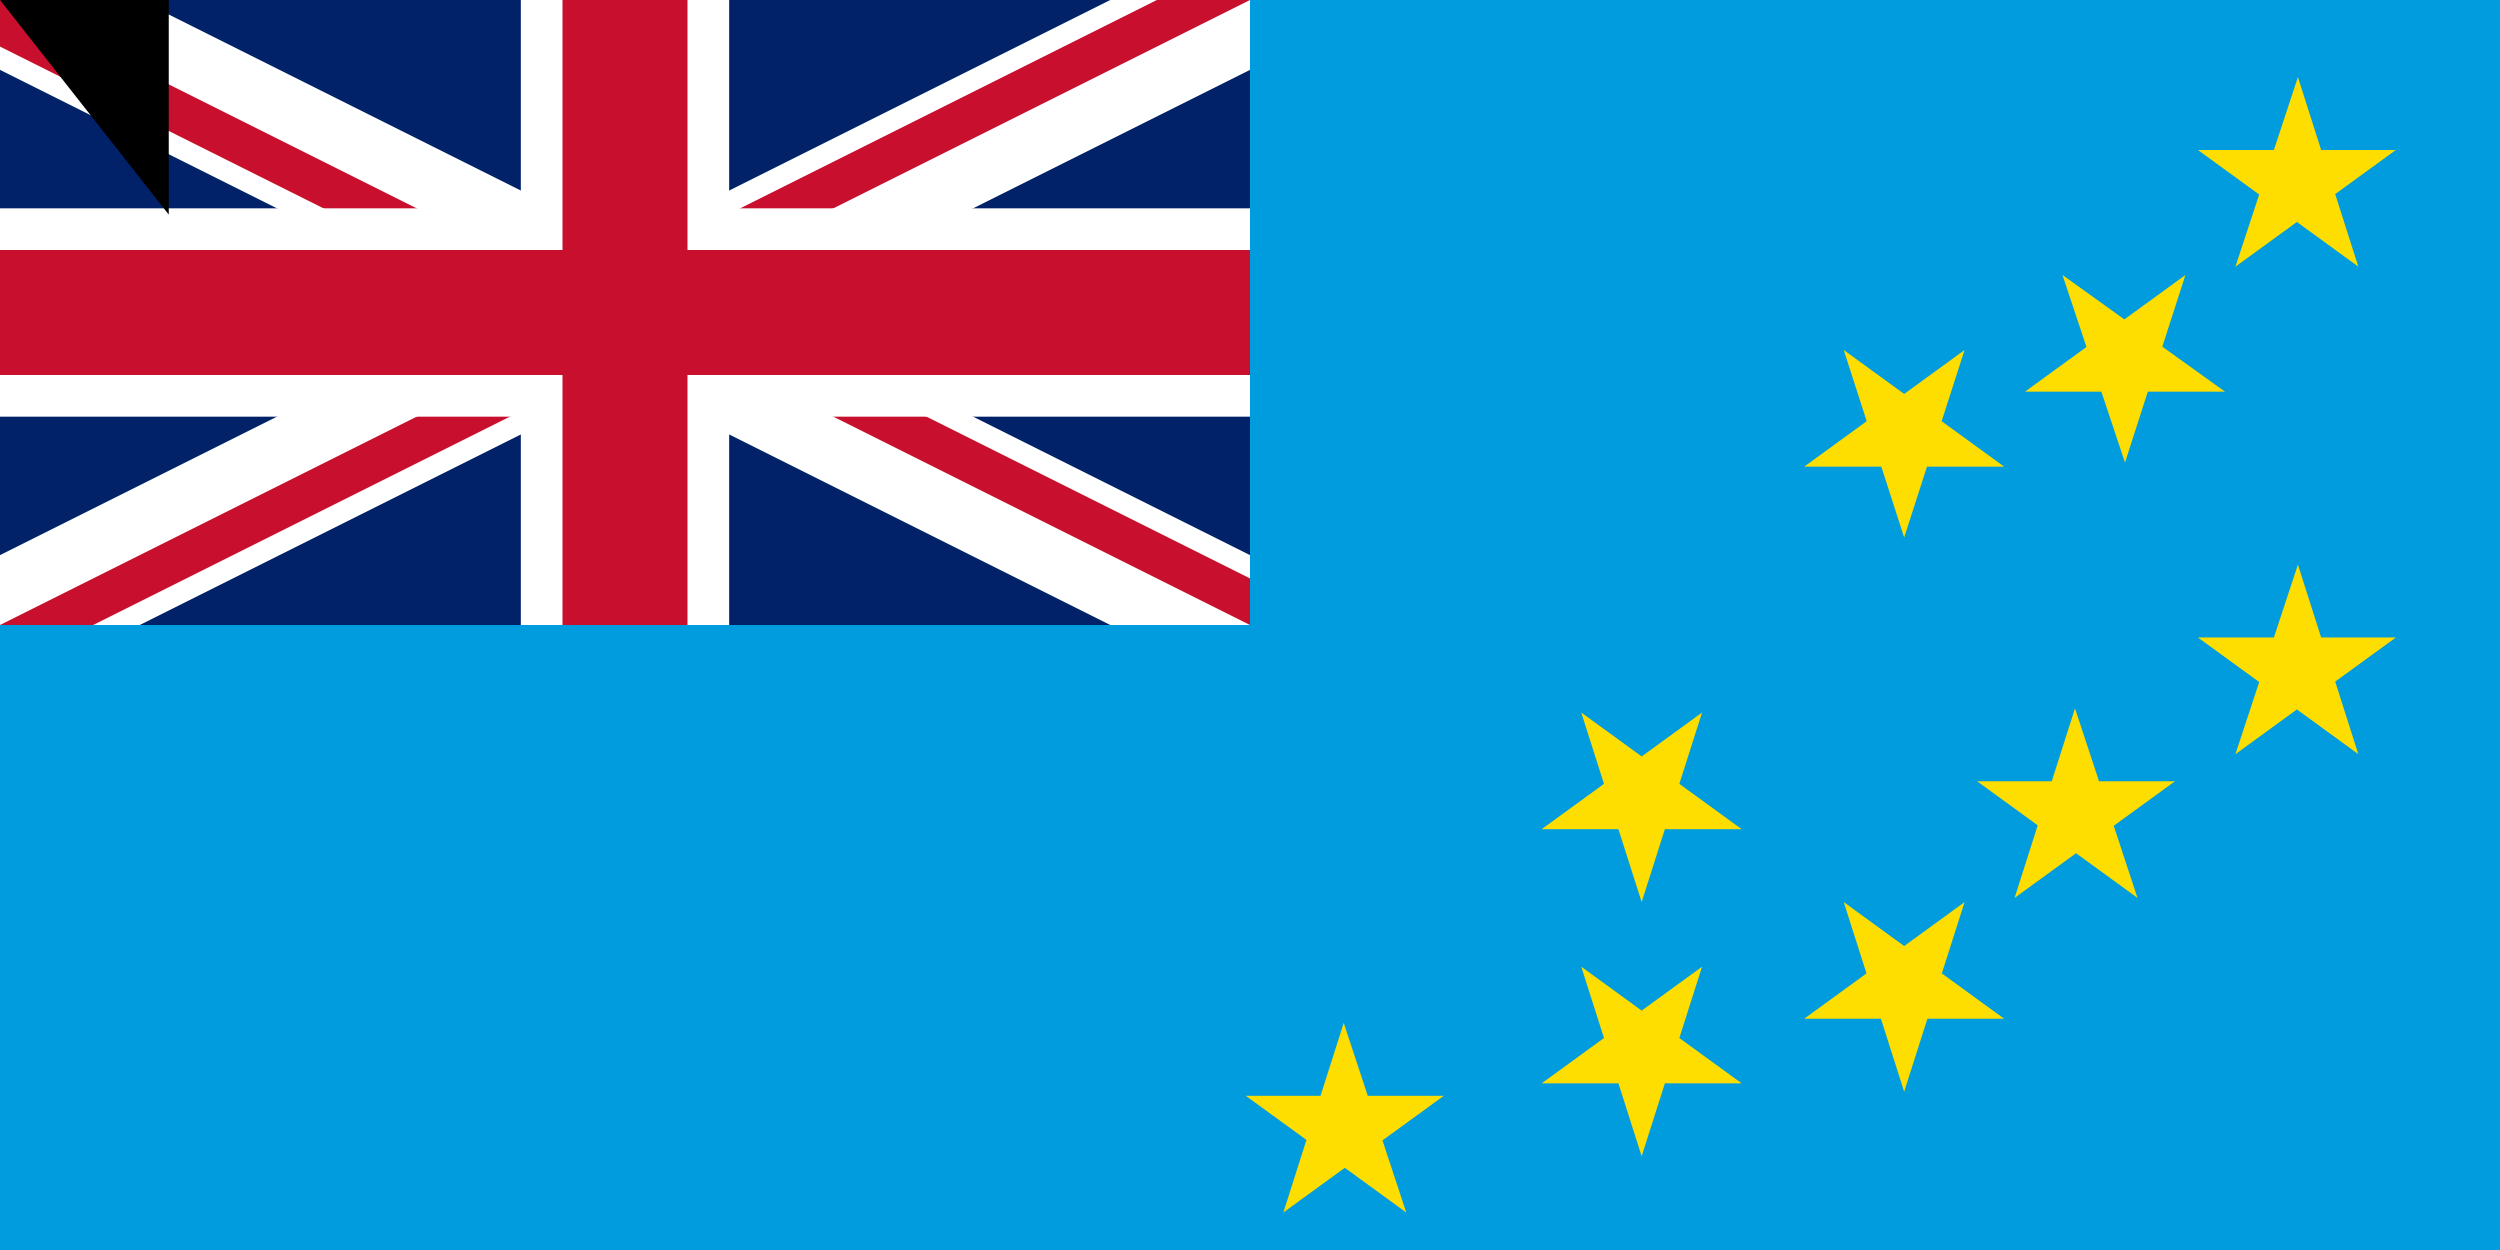 <svg xmlns="http://www.w3.org/2000/svg" width="1200" height="600"><clipPath id="a"><path d="M0 0h650v350H0z"/></clipPath><clipPath id="b"><path d="M0 0v150h650v150h-50zm0 300v50h300V0h300z"/></clipPath><path fill="#012169" d="M0 0h1200v600H0z"/><path stroke="#fff" stroke-width="60" d="m0 0 600 300m0-300L0 300" clip-path="url(#a)"/><path stroke="#c8102e" stroke-width="40" d="m0 0 600 300m0-300L0 300" clip-path="url(#b)"/><path stroke="#fff" stroke-width="100" d="M0 150h650M300 0v350"/><path stroke="#c8102e" stroke-width="60" d="M0 150h650M300 0v350"/><path fill="#009cde" d="M0 300h600V0h600v600H0z"/><path fill="#fedd00" d="m645 491 30 91-77-56h95l-77 56zm172-27-29 91-29-91 77 56h-96zm0-122-29 91-29-91 77 56h-96zm126 91-29 91-29-91 77 56h-96zm0-265-29 90-29-90 77 56h-96zm53 172 30 91-77-56h95l-77 56zm53-208-29 90-30-90 78 56h-96zm54 139 29 91-77-56h95l-77 56zm0-234 29 91-77-56h95l-77 56z"/><path id="path-b7362" d="m m0 81 m0 103 m0 65 m0 65 m0 65 m0 65 m0 65 m0 65 m0 65 m0 65 m0 65 m0 65 m0 65 m0 65 m0 65 m0 65 m0 65 m0 65 m0 65 m0 65 m0 82 m0 106 m0 85 m0 102 m0 51 m0 66 m0 113 m0 122 m0 71 m0 69 m0 105 m0 97 m0 71 m0 80 m0 112 m0 70 m0 121 m0 78 m0 99 m0 106 m0 119 m0 57 m0 54 m0 113 m0 72 m0 117 m0 85 m0 113 m0 78 m0 71 m0 77 m0 88 m0 70 m0 89 m0 87 m0 112 m0 49 m0 116 m0 78 m0 43 m0 51 m0 102 m0 112 m0 47 m0 65 m0 88 m0 52 m0 103 m0 57 m0 54 m0 106 m0 85 m0 71 m0 86 m0 55 m0 76 m0 70 m0 43 m0 72 m0 80 m0 82 m0 81 m0 115 m0 108 m0 71 m0 103 m0 61 m0 61"/>
</svg>
